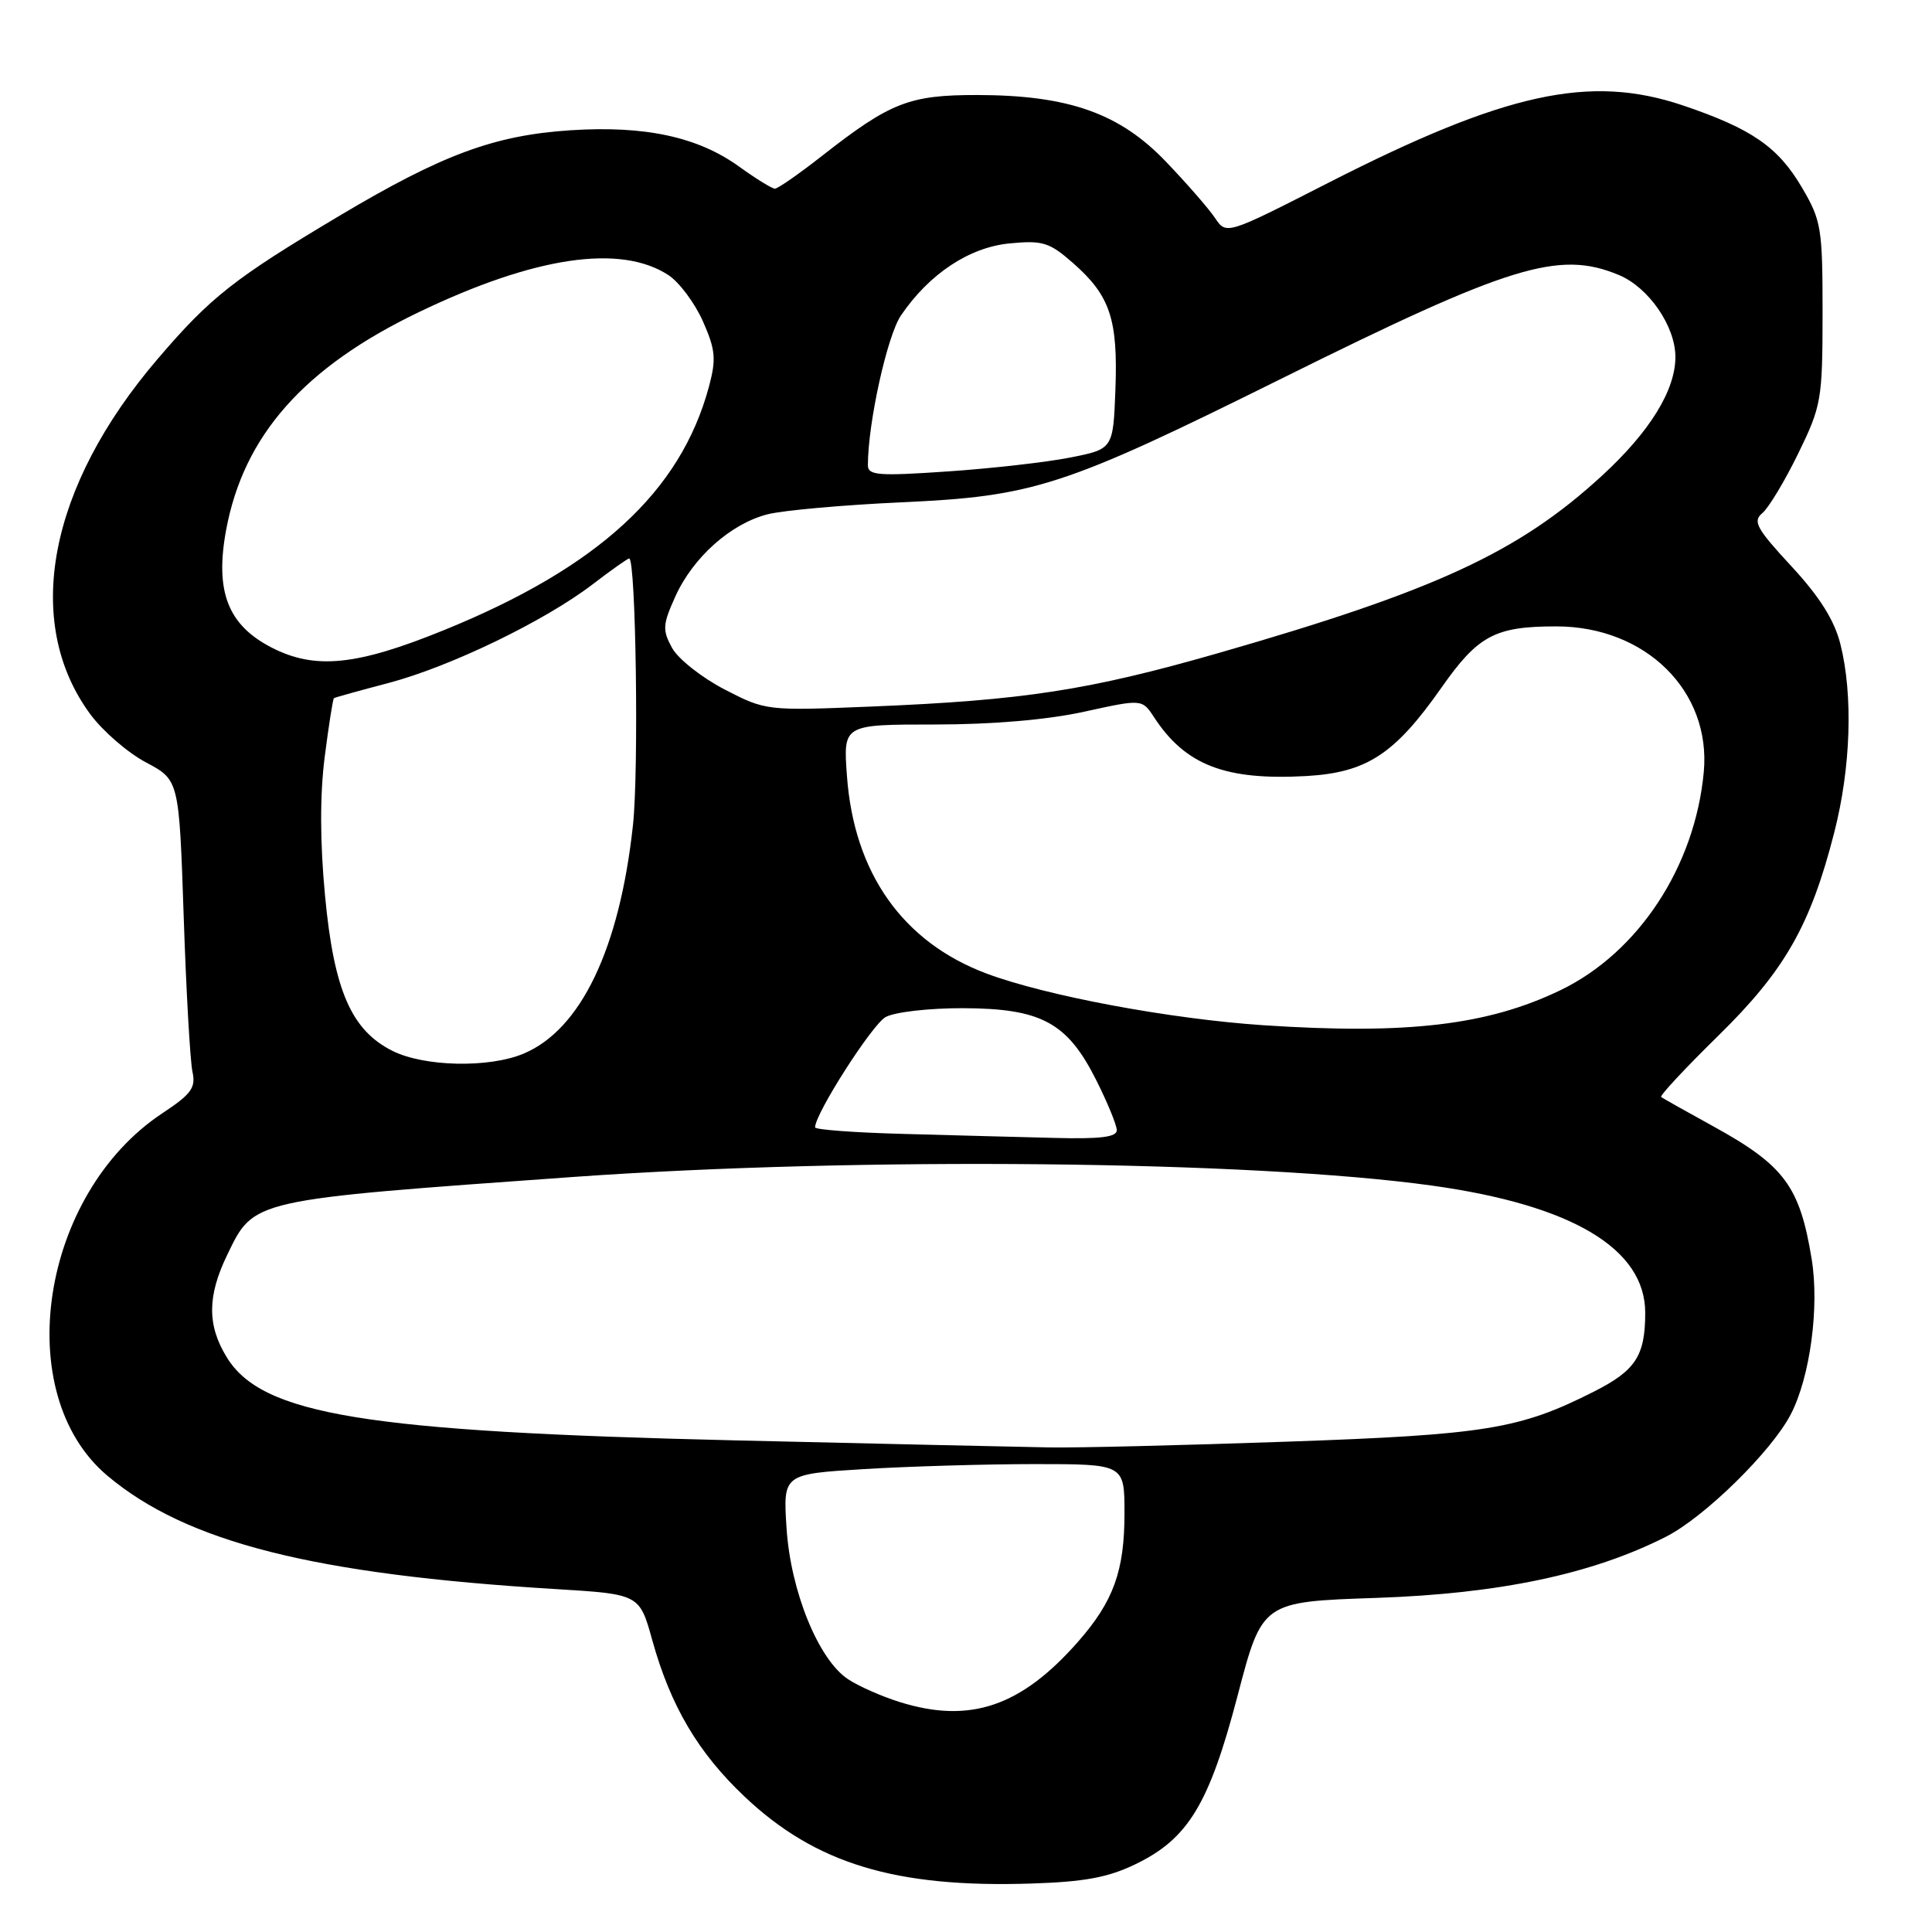 <?xml version="1.0" encoding="UTF-8" standalone="no"?>
<!DOCTYPE svg PUBLIC "-//W3C//DTD SVG 1.1//EN" "http://www.w3.org/Graphics/SVG/1.1/DTD/svg11.dtd" >
<svg xmlns="http://www.w3.org/2000/svg" xmlns:xlink="http://www.w3.org/1999/xlink" version="1.1" viewBox="0 0 256 256">
 <g >
 <path fill="currentColor"
d=" M 150.47 247.01 C 157.45 243.64 160.23 239.04 164.00 224.64 C 167.25 212.24 167.25 212.24 182.38 211.73 C 198.70 211.17 210.96 208.59 220.74 203.63 C 225.84 201.05 234.76 192.30 237.29 187.40 C 239.85 182.46 241.10 173.16 240.05 166.80 C 238.48 157.19 236.43 154.43 227.03 149.25 C 223.44 147.28 220.32 145.52 220.11 145.36 C 219.89 145.19 223.29 141.55 227.65 137.27 C 236.49 128.61 239.89 122.66 243.05 110.30 C 245.25 101.72 245.56 92.09 243.86 85.34 C 243.06 82.17 241.11 79.07 237.36 75.02 C 232.74 70.03 232.21 69.07 233.52 67.99 C 234.35 67.30 236.48 63.76 238.26 60.12 C 241.35 53.78 241.49 52.99 241.50 41.50 C 241.50 30.22 241.34 29.22 238.76 24.84 C 235.60 19.46 232.10 17.05 223.00 13.97 C 210.67 9.81 199.49 12.25 176.00 24.23 C 162.50 31.12 162.50 31.12 161.00 28.89 C 160.18 27.66 157.25 24.30 154.50 21.43 C 148.36 15.00 141.58 12.61 129.50 12.59 C 120.48 12.58 117.98 13.56 108.94 20.64 C 105.88 23.04 103.06 25.00 102.68 25.00 C 102.30 25.00 100.18 23.69 97.97 22.10 C 92.51 18.14 85.48 16.62 75.61 17.26 C 65.50 17.92 58.62 20.47 45.00 28.58 C 31.03 36.90 27.91 39.35 20.90 47.55 C 6.39 64.50 2.99 82.43 11.95 94.62 C 13.60 96.86 16.92 99.74 19.34 101.02 C 23.73 103.35 23.73 103.35 24.34 121.43 C 24.67 131.37 25.20 140.62 25.50 142.00 C 25.97 144.12 25.37 144.96 21.53 147.50 C 5.34 158.21 1.32 184.68 14.23 195.54 C 24.72 204.36 41.52 208.61 73.62 210.56 C 84.74 211.24 84.74 211.24 86.44 217.37 C 88.86 226.06 92.51 232.25 98.66 238.06 C 108.06 246.95 118.64 250.16 136.63 249.58 C 143.67 249.36 146.85 248.77 150.47 247.01 Z  M 119.22 225.53 C 116.87 224.80 113.79 223.44 112.38 222.51 C 108.46 219.94 104.75 210.84 104.22 202.46 C 103.76 195.32 103.76 195.32 114.53 194.66 C 120.46 194.30 130.64 194.00 137.16 194.00 C 149.00 194.00 149.00 194.00 149.00 200.53 C 149.00 208.14 147.55 212.17 142.88 217.50 C 135.31 226.13 128.53 228.44 119.22 225.53 Z  M 97.50 190.86 C 48.30 189.70 34.70 187.47 30.03 179.82 C 27.44 175.58 27.47 171.74 30.10 166.29 C 33.69 158.88 33.07 159.02 76.00 155.95 C 113.81 153.26 165.90 153.78 189.76 157.10 C 208.31 159.68 218.00 165.46 218.00 173.95 C 218.00 179.65 216.73 181.60 211.21 184.39 C 201.38 189.37 196.85 190.11 170.50 191.03 C 156.75 191.51 142.57 191.86 139.00 191.79 C 135.43 191.73 116.75 191.31 97.50 190.86 Z  M 119.75 150.25 C 113.29 150.08 108.00 149.69 108.00 149.38 C 108.00 147.57 115.55 135.77 117.34 134.77 C 118.54 134.10 123.10 133.58 127.58 133.59 C 137.95 133.62 141.41 135.48 145.22 143.05 C 146.73 146.05 147.97 149.06 147.98 149.75 C 148.00 150.67 145.81 150.94 139.75 150.78 C 135.21 150.67 126.21 150.43 119.75 150.25 Z  M 52.01 139.25 C 46.55 136.52 44.25 131.23 43.07 118.70 C 42.40 111.66 42.38 105.37 43.02 100.33 C 43.56 96.12 44.11 92.60 44.25 92.51 C 44.39 92.41 47.64 91.51 51.48 90.50 C 59.65 88.34 72.14 82.31 78.52 77.43 C 80.99 75.54 83.17 74.00 83.37 74.00 C 84.26 74.00 84.66 102.11 83.87 109.35 C 82.09 125.74 76.95 136.45 69.36 139.62 C 64.77 141.54 56.22 141.35 52.01 139.25 Z  M 167.44 135.85 C 155.09 135.03 138.64 131.96 130.72 129.00 C 119.61 124.83 113.14 115.67 112.22 102.75 C 111.73 96.00 111.73 96.00 123.84 96.00 C 131.51 96.00 138.76 95.38 143.64 94.31 C 151.33 92.62 151.33 92.62 152.92 95.04 C 157.07 101.39 162.36 103.43 173.09 102.83 C 181.10 102.37 184.80 99.95 190.99 91.13 C 195.86 84.19 198.09 83.00 206.21 83.00 C 218.06 83.00 226.75 91.58 225.76 102.29 C 224.60 114.81 217.11 126.21 206.78 131.20 C 197.14 135.85 186.49 137.11 167.44 135.85 Z  M 96.00 91.35 C 92.98 89.78 89.85 87.31 89.05 85.85 C 87.76 83.48 87.80 82.77 89.48 79.05 C 91.83 73.84 96.85 69.37 101.74 68.14 C 103.81 67.62 111.77 66.91 119.43 66.56 C 137.04 65.76 140.92 64.50 169.80 50.17 C 200.15 35.10 206.58 33.13 214.51 36.44 C 218.46 38.09 221.99 43.21 222.00 47.29 C 222.00 51.73 218.59 57.24 212.22 63.08 C 201.19 73.20 190.18 78.28 161.43 86.54 C 144.24 91.47 135.67 92.79 115.50 93.62 C 101.56 94.19 101.48 94.18 96.00 91.35 Z  M 36.00 85.81 C 30.19 82.83 28.46 78.36 29.96 70.24 C 32.28 57.71 40.28 48.67 55.50 41.36 C 70.85 33.98 82.23 32.30 88.58 36.46 C 90.01 37.40 92.06 40.15 93.14 42.57 C 94.81 46.36 94.92 47.57 93.94 51.23 C 90.19 65.15 79.26 75.19 58.82 83.50 C 47.25 88.21 41.75 88.76 36.00 85.81 Z  M 115.00 61.64 C 115.00 56.06 117.56 44.48 119.38 41.80 C 123.14 36.27 128.45 32.76 133.80 32.25 C 138.16 31.83 139.05 32.10 142.21 34.88 C 147.09 39.17 148.14 42.30 147.80 51.57 C 147.50 59.50 147.50 59.50 141.79 60.63 C 138.65 61.25 131.33 62.08 125.54 62.47 C 116.36 63.10 115.00 62.99 115.00 61.64 Z "/>
</g>
</svg>
